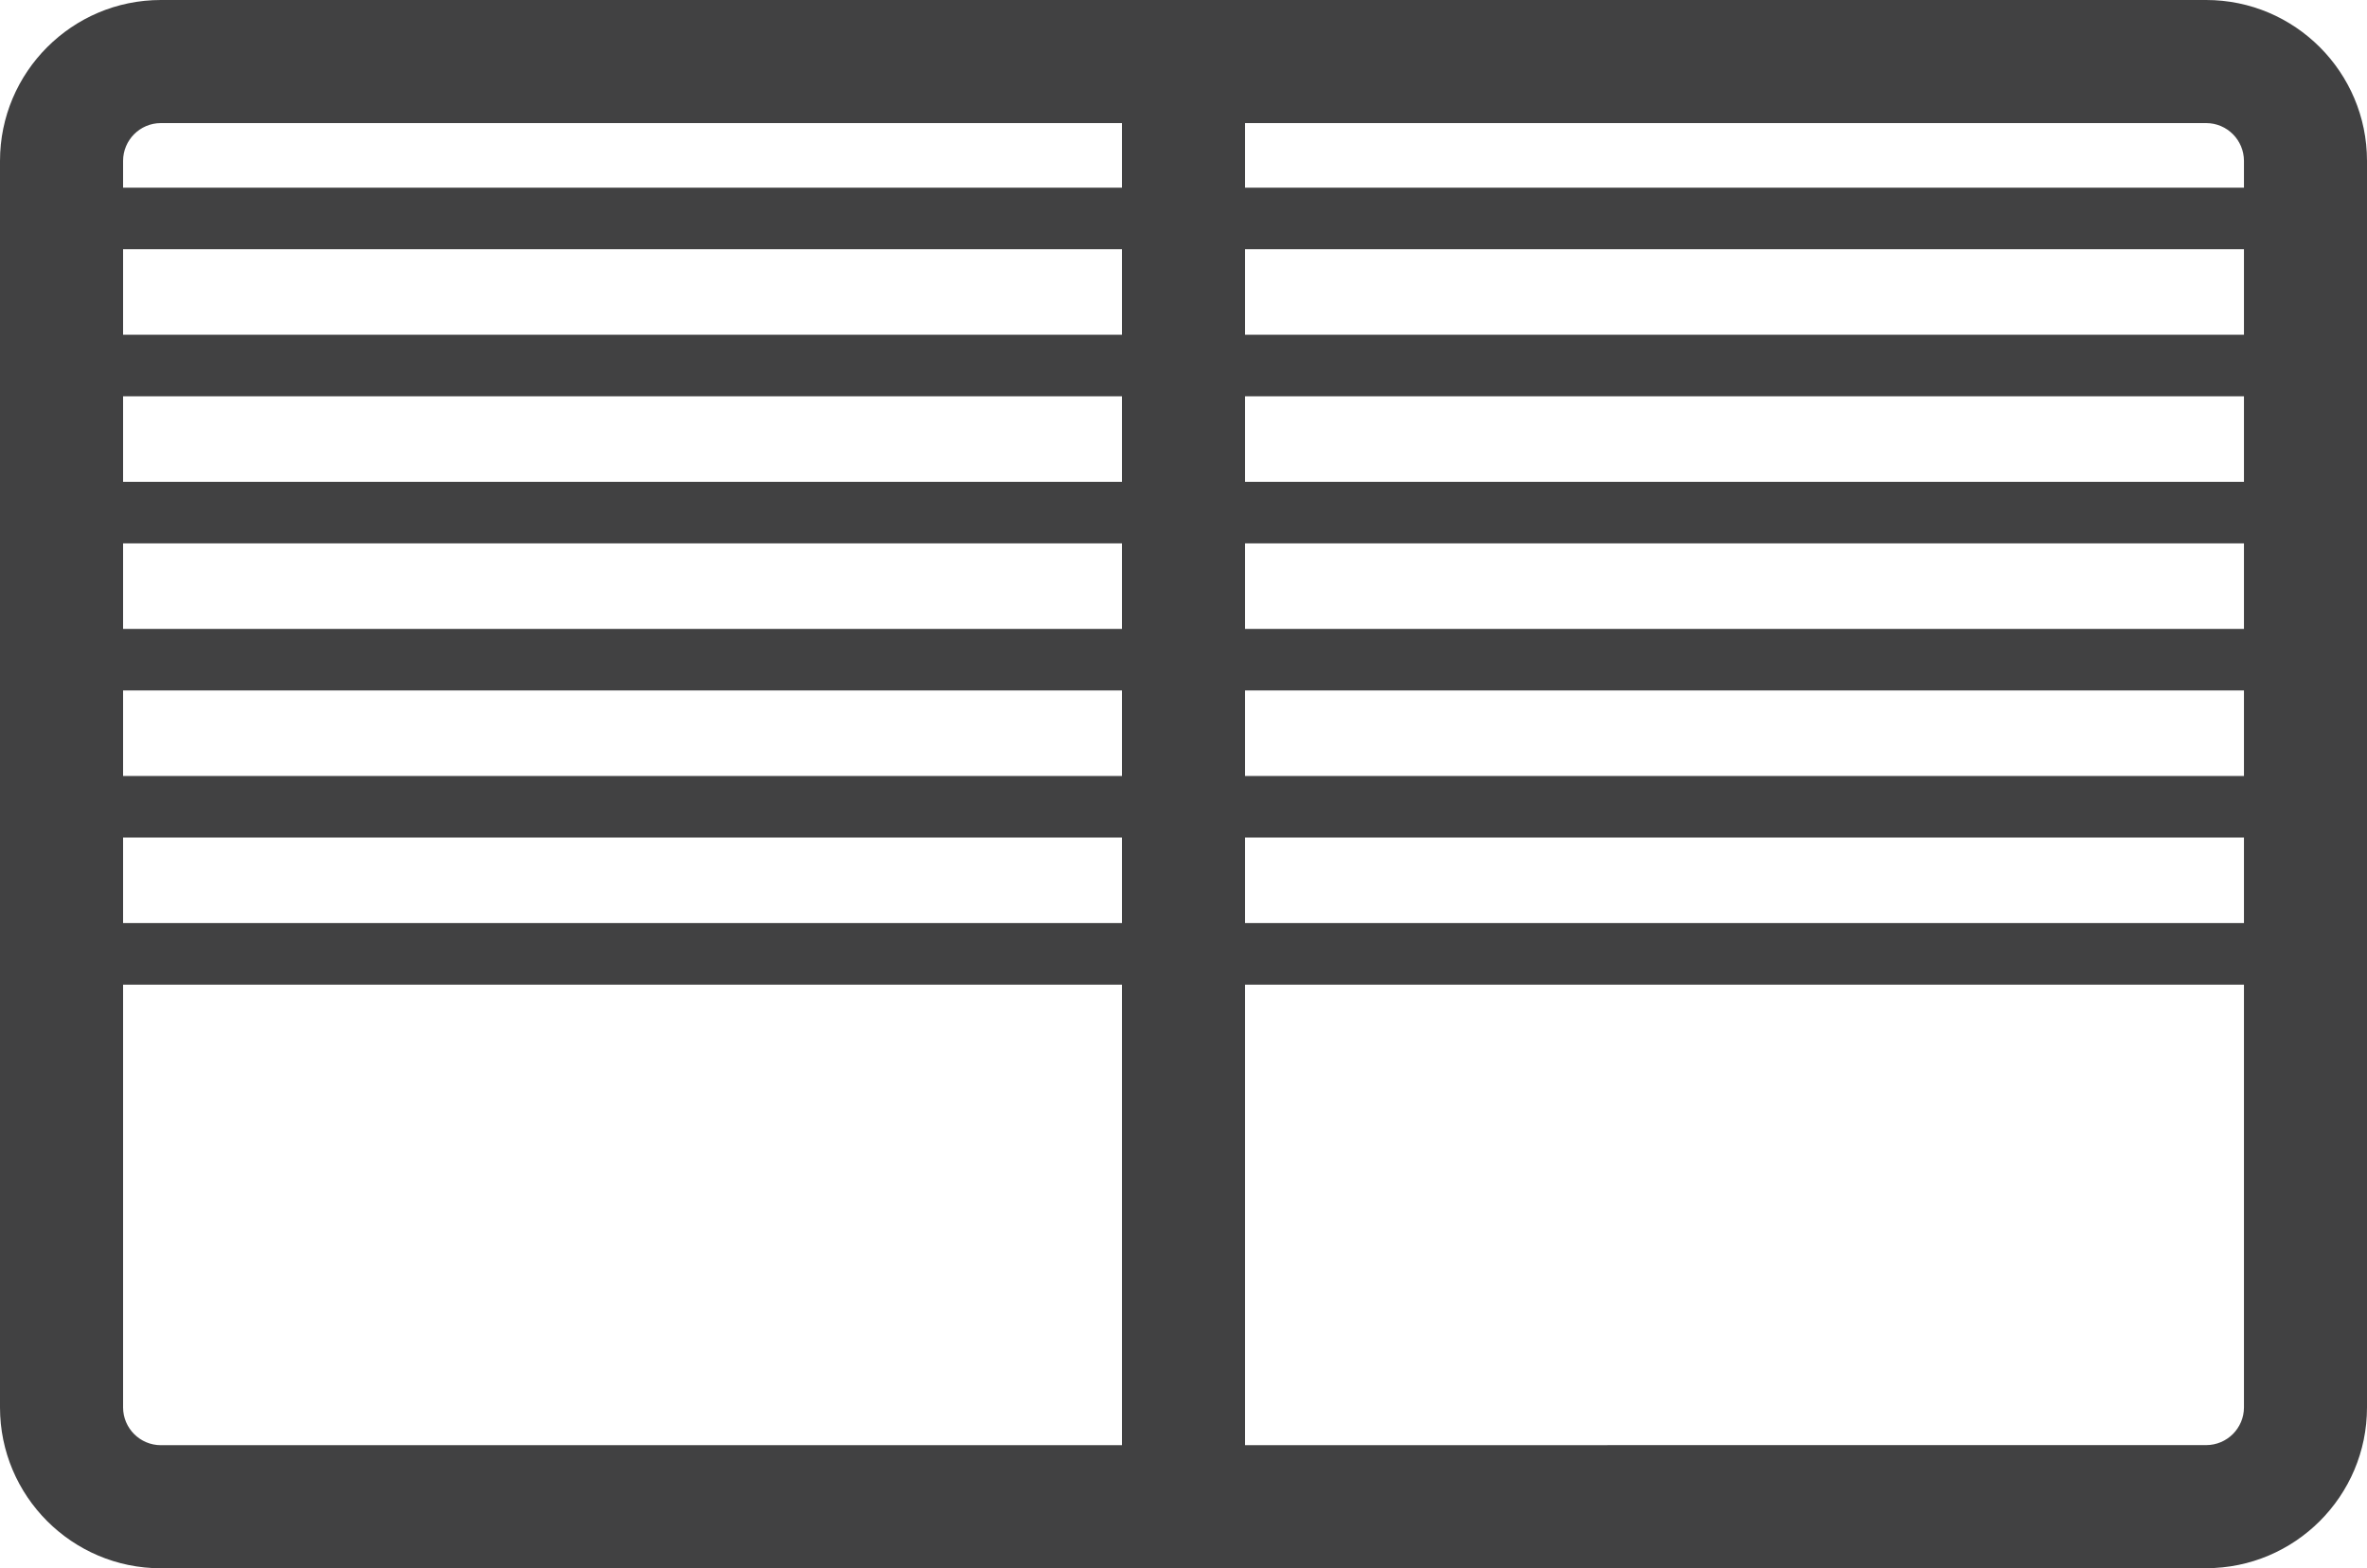 <?xml version="1.0" encoding="utf-8"?>
<!-- Generator: Adobe Illustrator 16.0.0, SVG Export Plug-In . SVG Version: 6.00 Build 0)  -->
<!DOCTYPE svg PUBLIC "-//W3C//DTD SVG 1.1//EN" "http://www.w3.org/Graphics/SVG/1.1/DTD/svg11.dtd">
<svg version="1.1" id="Layer_1" xmlns="http://www.w3.org/2000/svg" xmlns:xlink="http://www.w3.org/1999/xlink" x="0px" y="0px"
	 width="56px" height="37.101px" viewBox="0 0 56 37.101" enable-background="new 0 0 56 37.101" xml:space="preserve">
<g>
	<path fill="#414142" d="M54.544,23.294H1.456c-0.402,0-0.728-0.326-0.728-0.729s0.325-0.728,0.728-0.728h53.088
		c0.402,0,0.728,0.325,0.728,0.728S54.946,23.294,54.544,23.294z"/>
	<path fill="#414142" d="M54.544,19.814H1.456c-0.402,0-0.728-0.326-0.728-0.729c0-0.402,0.325-0.728,0.728-0.728h53.088
		c0.402,0,0.728,0.326,0.728,0.728C55.271,19.488,54.946,19.814,54.544,19.814z"/>
	<path fill="#414142" d="M54.544,16.334H1.456c-0.402,0-0.728-0.326-0.728-0.728c0-0.402,0.325-0.728,0.728-0.728h53.088
		c0.402,0,0.728,0.326,0.728,0.728C55.271,16.008,54.946,16.334,54.544,16.334z"/>
	<path fill="#414142" d="M54.544,12.854H1.456c-0.402,0-0.728-0.326-0.728-0.728c0-0.402,0.325-0.728,0.728-0.728h53.088
		c0.402,0,0.728,0.326,0.728,0.728C55.271,12.529,54.946,12.854,54.544,12.854z"/>
	<path fill="#414142" d="M54.544,9.375H1.456c-0.402,0-0.728-0.326-0.728-0.728c0-0.402,0.325-0.728,0.728-0.728h53.088
		c0.402,0,0.728,0.326,0.728,0.728C55.271,9.049,54.946,9.375,54.544,9.375z"/>
	<path fill="#414142" d="M54.544,5.895H1.456c-0.402,0-0.728-0.326-0.728-0.728c0-0.402,0.325-0.728,0.728-0.728h53.088
		c0.402,0,0.728,0.326,0.728,0.728C55.271,5.569,54.946,5.895,54.544,5.895z"/>
	<rect x="26.544" y="1.328" fill="#414142" width="2.912" height="34.035"/>
	<path fill="#414142" d="M3.806,37.101L3.806,37.101C1.707,37.101,0,35.394,0,33.295V3.807C0,1.708,1.707,0,3.805,0h48.39
		C54.293,0,56,1.708,56,3.807v29.488c0,2.098-1.707,3.804-3.806,3.804L3.806,37.101z M3.805,2.912c-0.492,0-0.893,0.401-0.893,0.895
		v29.488c0,0.492,0.401,0.894,0.894,0.894l48.389-0.002c0.493,0,0.894-0.4,0.894-0.892V3.807c0-0.493-0.4-0.895-0.894-0.895H3.805z"
		/>
</g>
</svg>
